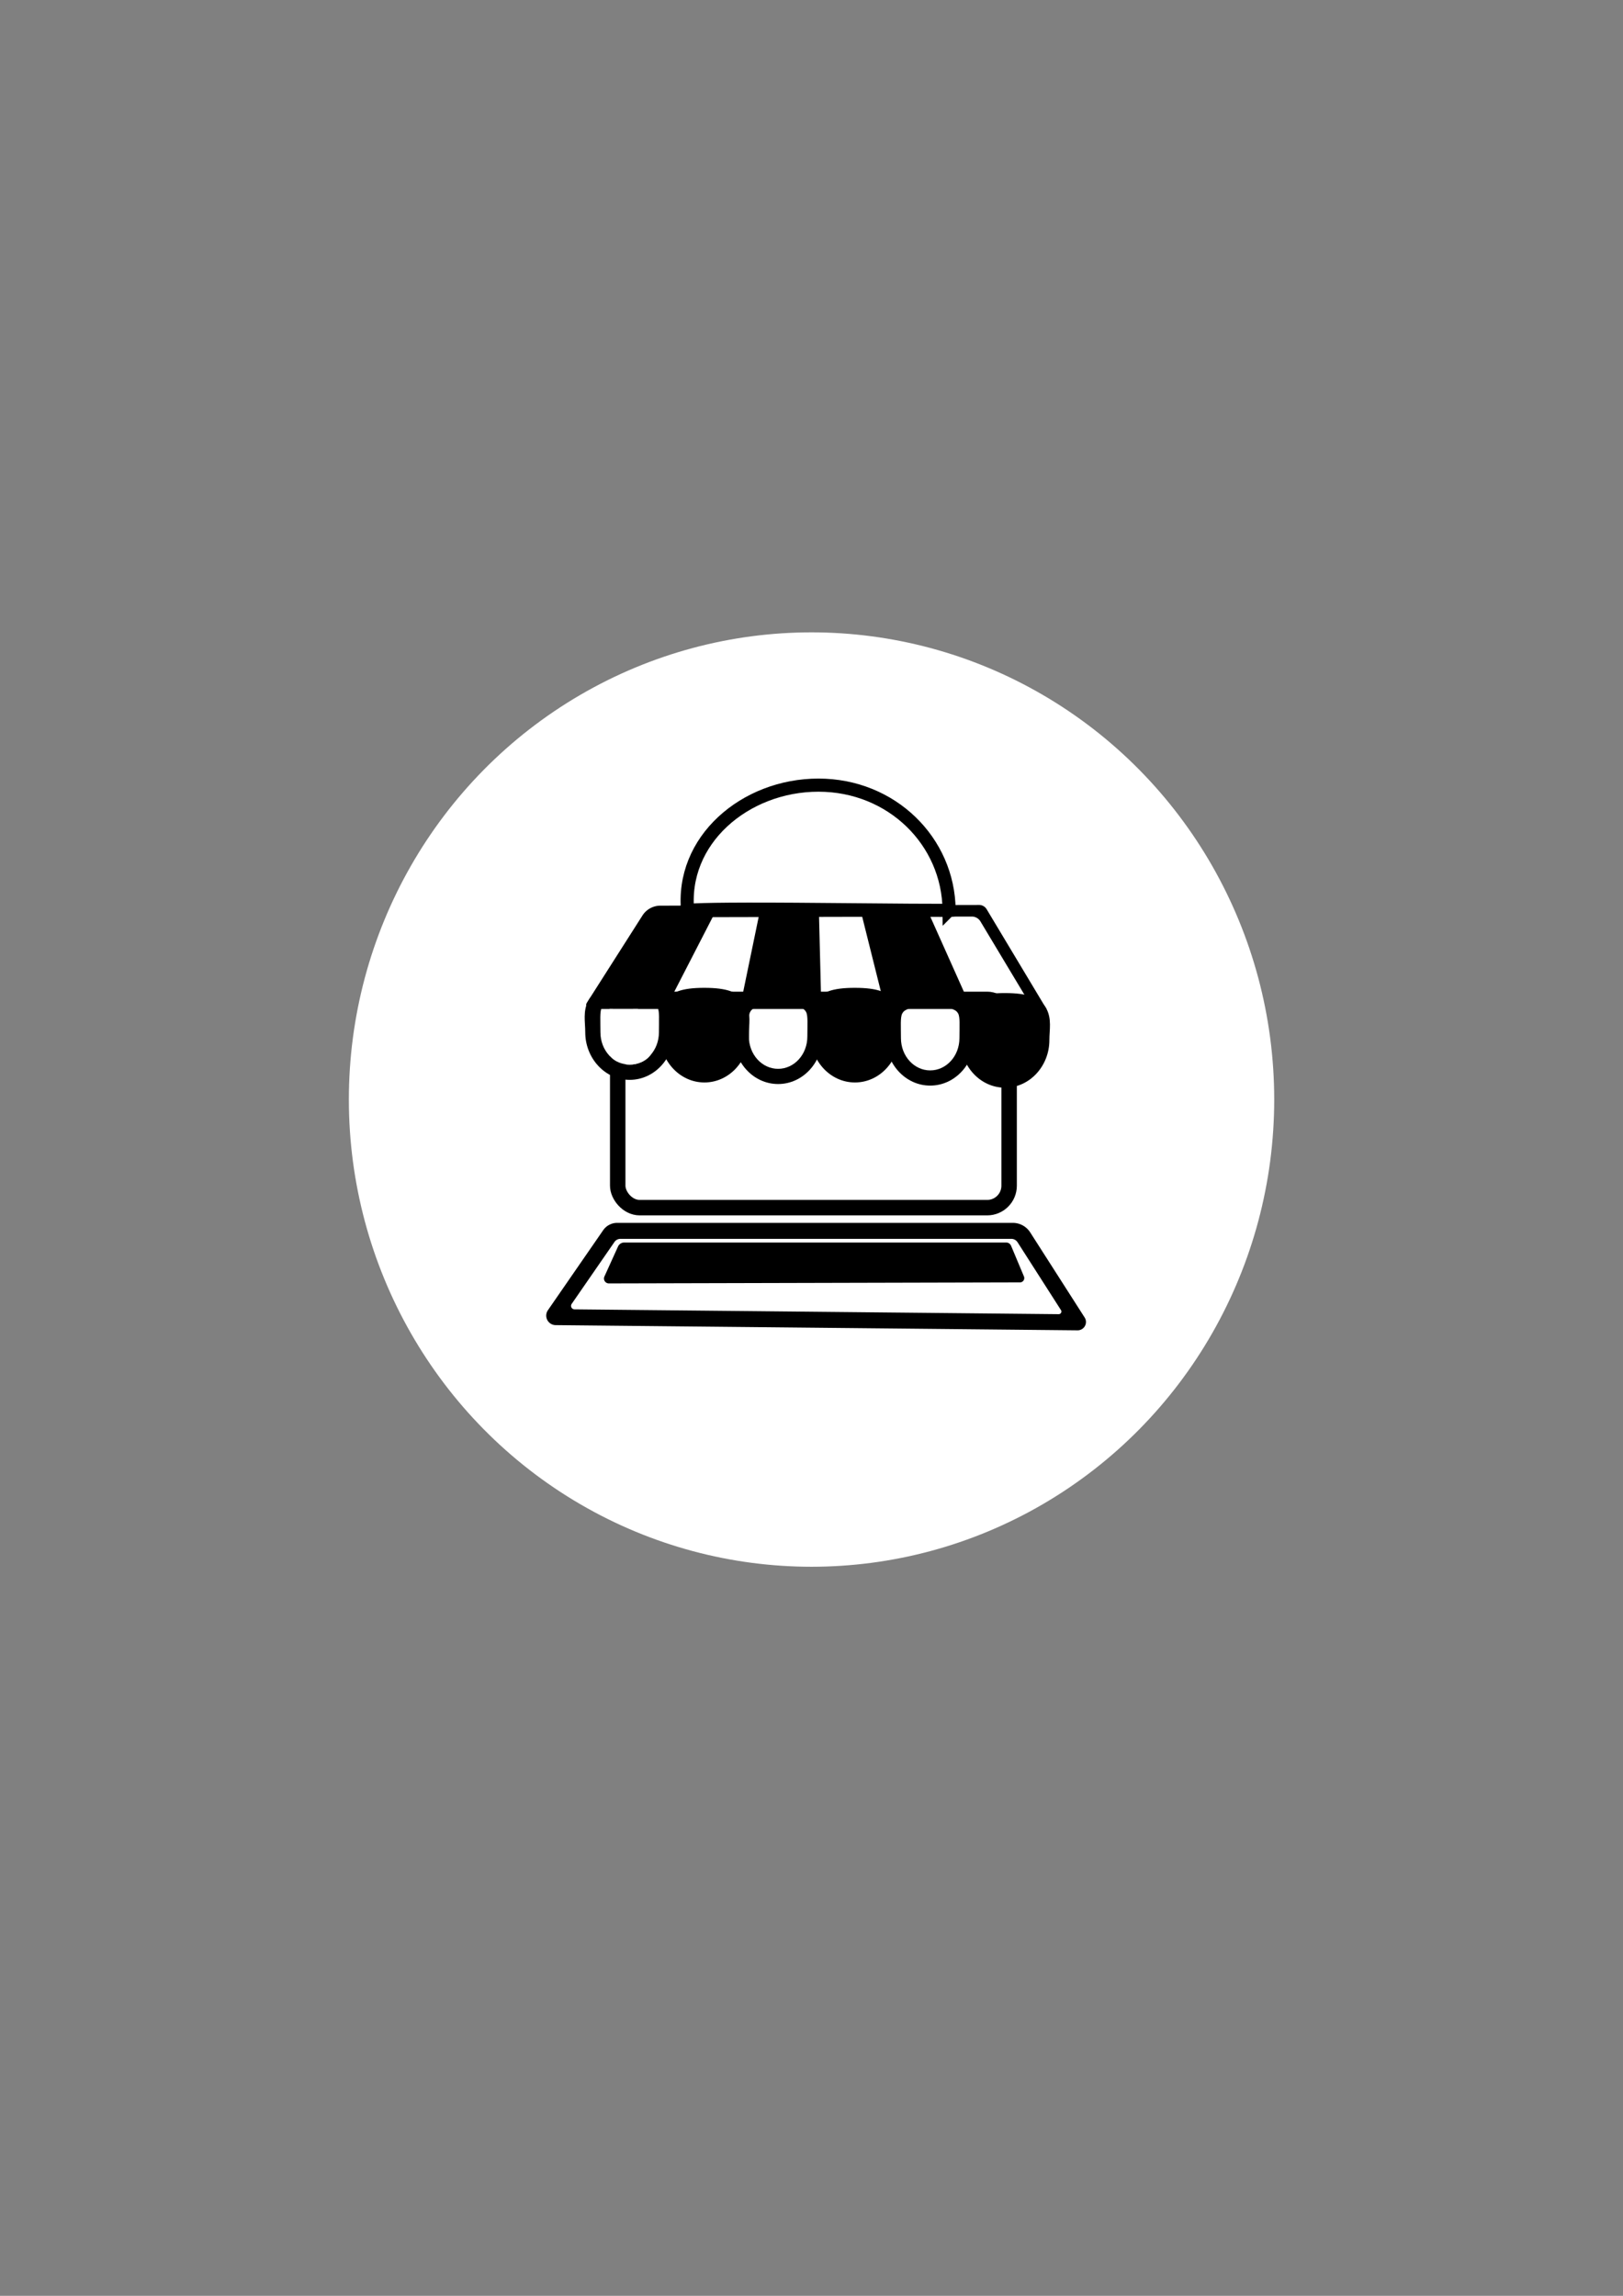 <?xml version="1.0" encoding="UTF-8" standalone="no"?>
<!-- Created with Inkscape (http://www.inkscape.org/) -->

<svg
   width="210mm"
   height="297mm"
   viewBox="0 0 210 297"
   version="1.1"
   id="svg1"
   xml:space="preserve"
   inkscape:export-filename="bitmap.svg"
   inkscape:export-xdpi="96"
   inkscape:export-ydpi="96"
   xmlns:inkscape="http://www.inkscape.org/namespaces/inkscape"
   xmlns:sodipodi="http://sodipodi.sourceforge.net/DTD/sodipodi-0.dtd"
   xmlns:xlink="http://www.w3.org/1999/xlink"
   xmlns="http://www.w3.org/2000/svg"
   xmlns:svg="http://www.w3.org/2000/svg"><rect x="0" y="0" width="210" height="297" fill="#808080" stroke="none"/><sodipodi:namedview
     id="namedview1"
     pagecolor="#505050"
     bordercolor="#ffffff"
     borderopacity="1"
     inkscape:showpageshadow="0"
     inkscape:pageopacity="0"
     inkscape:pagecheckerboard="1"
     inkscape:deskcolor="#505050"
     inkscape:document-units="mm" /><defs
     id="defs1"><inkscape:path-effect
       effect="fillet_chamfer"
       id="path-effect74"
       is_visible="true"
       lpeversion="1"
       nodesatellites_param="F,0,0,1,0,0.645,0,1 @ F,0,0,1,0,1.505,0,1 @ F,0,0,1,0,0.929,0,1 @ F,0,0,1,0,0,0,1 | F,0,0,1,0,0.737,0,1 @ F,0,0,1,0,0,0,1 @ F,0,0,1,0,0,0,1 @ F,0,0,1,0,1.016,0,1"
       radius="0"
       unit="px"
       method="auto"
       mode="F"
       chamfer_steps="1"
       flexible="false"
       use_knot_distance="true"
       apply_no_radius="true"
       apply_with_radius="true"
       only_selected="false"
       hide_knots="false" /><inkscape:path-effect
       effect="fillet_chamfer"
       id="path-effect32"
       is_visible="true"
       lpeversion="1"
       nodesatellites_param="F,0,0,1,0,0.565,0,1 @ F,0,0,1,0,0.458,0,1 @ F,0,0,1,0,0.837,0,1 @ F,0,0,1,0,0.982,0,1"
       radius="0"
       unit="px"
       method="auto"
       mode="F"
       chamfer_steps="1"
       flexible="false"
       use_knot_distance="true"
       apply_no_radius="true"
       apply_with_radius="true"
       only_selected="false"
       hide_knots="false" /><inkscape:path-effect
       effect="fillet_chamfer"
       id="path-effect30"
       is_visible="true"
       lpeversion="1"
       nodesatellites_param="F,0,0,1,0,1.152,0,1 @ F,0,0,1,0,2.319,0,1 @ F,0,0,1,0,1.994,0,1 @ F,0,0,1,0,1.459,0,1 | F,0,0,1,0,0.494,0,1 @ F,0,0,1,0,0.525,0,1 @ F,0,0,1,0,0.634,0,1 @ F,0,0,1,0,0.847,0,1"
       radius="0"
       unit="px"
       method="auto"
       mode="F"
       chamfer_steps="1"
       flexible="false"
       use_knot_distance="true"
       apply_no_radius="true"
       apply_with_radius="true"
       only_selected="false"
       hide_knots="false" /><linearGradient
       id="swatch23"
       inkscape:swatch="solid"><stop
         style="stop-color:#000000;stop-opacity:1;"
         offset="0"
         id="stop23" /></linearGradient><linearGradient
       inkscape:collect="always"
       xlink:href="#swatch23"
       id="linearGradient23"
       x1="79.119"
       y1="141.388"
       x2="131.667"
       y2="141.388"
       gradientUnits="userSpaceOnUse"
       gradientTransform="matrix(1.002,0,0,0.899,-0.218,15.783)" /><linearGradient
       inkscape:collect="always"
       xlink:href="#swatch23"
       id="linearGradient24"
       gradientUnits="userSpaceOnUse"
       x1="79.119"
       y1="141.388"
       x2="131.667"
       y2="141.388"
       gradientTransform="translate(22.388,21.924)" /></defs><g
     inkscape:label="Capa 1"
     inkscape:groupmode="layer"
     id="layer1"
     style="opacity:1"><ellipse
       style="opacity:1;fill:#ffffff;fill-opacity:1;fill-rule:nonzero;stroke:none;stroke-width:1.783;stroke-linecap:round;stroke-dasharray:none;stroke-opacity:1;paint-order:normal"
       id="path84"
       cx="105.005"
       cy="142.245"
       rx="59.866"
       ry="60.44" /><path
       style="fill:#ffffff;stroke-width:0.036;stroke-dasharray:none"
       d="m 355.304,473.137 c 24.452,-0.222 64.464,-0.222 88.916,0 24.452,0.222 4.446,0.404 -44.458,0.404 -48.904,0 -68.91,-0.182 -44.458,-0.404 z"
       id="path1"
       transform="scale(0.265)" /><path
       id="rect30"
       style="stroke-width:0.013;stroke-dasharray:none"
       d="m 80.765,160.74 h 49.424 a 0.688,0.688 33.617 0 1 0.635,0.422 l 1.663,3.963 a 0.558,0.558 123.546 0 1 -0.513,0.774 l -53.193,0.131 a 0.631,0.631 57.131 0 1 -0.576,-0.892 l 1.762,-3.883 a 0.876,0.876 147.201 0 1 0.798,-0.514 z"
       sodipodi:nodetypes="ccccc"
       inkscape:path-effect="#path-effect32"
       inkscape:original-d="m 80.200821,160.73975 h 50.446719 l 2.16393,5.15625 -55.011264,0.13524 z" /><path
       id="rect32"
       style="stroke-width:0.051;stroke-dasharray:none"
       d="m 83.582,118.07 h 8.926 L 86.557,129.633 H 76.414 Z"
       sodipodi:nodetypes="ccccc" /><g
       id="path32"
       transform="translate(-9.85,-1.13)"
       style="stroke-width:0.025;stroke-dasharray:none"><path
         style="color:#000000;fill:#000000;fill-opacity:0;stroke-width:0.025;stroke-linecap:round;stroke-dasharray:none"
         d="m 96.092,134.671 c 2e-6,2.857 -2.134,5.173 -4.767,5.173 -2.633,0 -4.767,-2.316 -4.767,-5.173 3e-6,-2.857 -0.838,-5.112 4.767,-5.106 5.615,0.007 4.767,2.248 4.767,5.106"
         id="path33" /><path
         style="color:#000000;fill:#000000;stroke-width:0.025;stroke-linecap:round;stroke-dasharray:none"
         d="m 91.326,128.584 c -1.467,-0.002 -2.565,0.133 -3.443,0.449 -0.878,0.316 -1.548,0.871 -1.91,1.549 -0.724,1.356 -0.398,2.757 -0.398,4.09 -3e-6,3.346 2.541,6.154 5.75,6.154 3.209,0 5.75,-2.808 5.75,-6.154 -2e-6,-1.331 0.33,-2.729 -0.393,-4.084 -0.362,-0.678 -1.032,-1.233 -1.91,-1.549 -0.878,-0.316 -1.976,-0.453 -3.445,-0.455 z m -0.002,1.965 c 1.338,0.002 2.239,0.145 2.781,0.34 0.542,0.195 0.713,0.382 0.842,0.623 0.257,0.481 0.162,1.634 0.162,3.16 2e-6,2.368 -1.728,4.189 -3.785,4.189 -2.057,0 -3.785,-1.822 -3.785,-4.189 2e-6,-1.525 -0.093,-2.68 0.166,-3.164 0.129,-0.242 0.301,-0.431 0.842,-0.625 0.541,-0.194 1.442,-0.336 2.777,-0.334 z"
         id="path34"
         sodipodi:nodetypes="ssssssssscsssssssc" /></g><g
       id="g46"
       transform="translate(-0.18,-0.792)"
       style="fill:#000000;fill-opacity:1;stroke-width:0.025;stroke-dasharray:none"><path
         style="color:#000000;fill:#000000;fill-opacity:1;stroke-width:0.025;stroke-linecap:round;stroke-dasharray:none"
         d="m 96.092,134.671 c 2e-6,2.857 -2.134,5.173 -4.767,5.173 -2.633,0 -4.767,-2.316 -4.767,-5.173 3e-6,-2.857 -0.838,-5.112 4.767,-5.106 5.615,0.007 4.767,2.248 4.767,5.106"
         id="path45" /><path
         style="color:#000000;fill:#000000;fill-opacity:1;stroke:none;stroke-width:0.025;stroke-linecap:round;stroke-dasharray:none;stroke-opacity:1"
         d="m 91.326,128.584 c -1.467,-0.002 -2.565,0.133 -3.443,0.449 -0.878,0.316 -1.548,0.871 -1.91,1.549 -0.724,1.356 -0.398,2.757 -0.398,4.09 -3e-6,3.346 2.541,6.154 5.75,6.154 3.209,0 5.75,-2.808 5.75,-6.154 -2e-6,-1.331 0.33,-2.729 -0.393,-4.084 -0.362,-0.678 -1.032,-1.233 -1.91,-1.549 -0.878,-0.316 -1.976,-0.453 -3.445,-0.455 z m -0.002,1.965 c 1.338,0.002 2.239,0.145 2.781,0.34 0.542,0.195 0.713,0.382 0.842,0.623 0.257,0.481 0.162,1.634 0.162,3.16 2e-6,2.368 -1.728,4.189 -3.785,4.189 -2.057,0 -3.785,-1.822 -3.785,-4.189 2e-6,-1.525 -0.093,-2.68 0.166,-3.164 0.129,-0.242 0.301,-0.431 0.842,-0.625 0.541,-0.194 1.442,-0.336 2.777,-0.334 z"
         id="path46"
         sodipodi:nodetypes="ssssssssscsssssssc" /></g><g
       id="g54"
       transform="translate(9.355,-0.59)"
       style="stroke-width:0.025;stroke-dasharray:none"><path
         style="color:#000000;fill:#000000;fill-opacity:0;stroke-width:0.025;stroke-linecap:round;stroke-dasharray:none"
         d="m 96.092,134.671 c 2e-6,2.857 -2.134,5.173 -4.767,5.173 -2.633,0 -4.767,-2.316 -4.767,-5.173 3e-6,-2.857 -0.838,-5.112 4.767,-5.106 5.615,0.007 4.767,2.248 4.767,5.106"
         id="path53" /><path
         style="color:#000000;fill:#000000;stroke-width:0.025;stroke-linecap:round;stroke-dasharray:none"
         d="m 91.326,128.584 c -1.467,-0.002 -2.565,0.133 -3.443,0.449 -0.878,0.316 -1.548,0.871 -1.91,1.549 -0.724,1.356 -0.398,2.757 -0.398,4.09 -3e-6,3.346 2.541,6.154 5.75,6.154 3.209,0 5.75,-2.808 5.75,-6.154 -2e-6,-1.331 0.33,-2.729 -0.393,-4.084 -0.362,-0.678 -1.032,-1.233 -1.91,-1.549 -0.878,-0.316 -1.976,-0.453 -3.445,-0.455 z m -0.002,1.965 c 1.338,0.002 2.239,0.145 2.781,0.34 0.542,0.195 0.713,0.382 0.842,0.623 0.257,0.481 0.162,1.634 0.162,3.16 2e-6,2.368 -1.728,4.189 -3.785,4.189 -2.057,0 -3.785,-1.822 -3.785,-4.189 2e-6,-1.525 -0.093,-2.68 0.166,-3.164 0.129,-0.242 0.301,-0.431 0.842,-0.625 0.541,-0.194 1.442,-0.336 2.777,-0.334 z"
         id="path54"
         sodipodi:nodetypes="ssssssssscsssssssc" /></g><g
       id="g56"
       transform="translate(19.296,-0.792)"
       style="fill:#000000;fill-opacity:1;stroke-width:0.025;stroke-dasharray:none"><path
         style="color:#000000;fill:#000000;fill-opacity:1;stroke-width:0.025;stroke-linecap:round;stroke-dasharray:none"
         d="m 96.092,134.671 c 2e-6,2.857 -2.134,5.173 -4.767,5.173 -2.633,0 -4.767,-2.316 -4.767,-5.173 3e-6,-2.857 -0.838,-5.112 4.767,-5.106 5.615,0.007 4.767,2.248 4.767,5.106"
         id="path55" /><path
         style="color:#000000;fill:#000000;fill-opacity:1;stroke:none;stroke-width:0.025;stroke-linecap:round;stroke-dasharray:none;stroke-opacity:1"
         d="m 91.326,128.584 c -1.467,-0.002 -2.565,0.133 -3.443,0.449 -0.878,0.316 -1.548,0.871 -1.91,1.549 -0.724,1.356 -0.398,2.757 -0.398,4.09 -3e-6,3.346 2.541,6.154 5.75,6.154 3.209,0 5.75,-2.808 5.75,-6.154 -2e-6,-1.331 0.33,-2.729 -0.393,-4.084 -0.362,-0.678 -1.032,-1.233 -1.91,-1.549 -0.878,-0.316 -1.976,-0.453 -3.445,-0.455 z m -0.002,1.965 c 1.338,0.002 2.239,0.145 2.781,0.34 0.542,0.195 0.713,0.382 0.842,0.623 0.257,0.481 0.162,1.634 0.162,3.16 2e-6,2.368 -1.728,4.189 -3.785,4.189 -2.057,0 -3.785,-1.822 -3.785,-4.189 2e-6,-1.525 -0.093,-2.68 0.166,-3.164 0.129,-0.242 0.301,-0.431 0.842,-0.625 0.541,-0.194 1.442,-0.336 2.777,-0.334 z"
         id="path56"
         sodipodi:nodetypes="ssssssssscsssssssc" /></g><g
       id="g58"
       transform="translate(29.033,-0.387)"
       style="stroke-width:0.025;stroke-dasharray:none"><path
         style="color:#000000;fill:#000000;fill-opacity:0;stroke-width:0.025;stroke-linecap:round;stroke-dasharray:none"
         d="m 96.092,134.671 c 2e-6,2.857 -2.134,5.173 -4.767,5.173 -2.633,0 -4.767,-2.316 -4.767,-5.173 3e-6,-2.857 -0.838,-5.112 4.767,-5.106 5.615,0.007 4.767,2.248 4.767,5.106"
         id="path57" /><path
         style="color:#000000;fill:#000000;stroke-width:0.025;stroke-linecap:round;stroke-dasharray:none"
         d="m 91.326,128.584 c -1.467,-0.002 -2.565,0.133 -3.443,0.449 -0.878,0.316 -1.548,0.871 -1.91,1.549 -0.724,1.356 -0.398,2.757 -0.398,4.09 -3e-6,3.346 2.541,6.154 5.75,6.154 3.209,0 5.75,-2.808 5.75,-6.154 -2e-6,-1.331 0.33,-2.729 -0.393,-4.084 -0.362,-0.678 -1.032,-1.233 -1.91,-1.549 -0.878,-0.316 -1.976,-0.453 -3.445,-0.455 z m -0.002,1.965 c 1.338,0.002 2.239,0.145 2.781,0.34 0.542,0.195 0.713,0.382 0.842,0.623 0.257,0.481 0.162,1.634 0.162,3.16 2e-6,2.368 -1.728,4.189 -3.785,4.189 -2.057,0 -3.785,-1.822 -3.785,-4.189 2e-6,-1.525 -0.093,-2.68 0.166,-3.164 0.129,-0.242 0.301,-0.431 0.842,-0.625 0.541,-0.194 1.442,-0.336 2.777,-0.334 z"
         id="path58"
         sodipodi:nodetypes="ssssssssscsssssssc" /></g><g
       id="g60"
       transform="translate(38.704,-0.116)"
       style="fill:#000000;fill-opacity:1;stroke-width:0.025;stroke-dasharray:none"><path
         style="color:#000000;fill:#000000;fill-opacity:1;stroke-width:0.025;stroke-linecap:round;stroke-dasharray:none"
         d="m 96.092,134.671 c 2e-6,2.857 -2.134,5.173 -4.767,5.173 -2.633,0 -4.767,-2.316 -4.767,-5.173 3e-6,-2.857 -0.838,-5.112 4.767,-5.106 5.615,0.007 4.767,2.248 4.767,5.106"
         id="path59" /><path
         style="color:#000000;fill:#000000;fill-opacity:1;stroke-width:0.025;stroke-linecap:round;stroke-dasharray:none"
         d="m 91.326,128.584 c -1.467,-0.002 -2.565,0.133 -3.443,0.449 -0.878,0.316 -1.548,0.871 -1.91,1.549 -0.724,1.356 -0.398,2.757 -0.398,4.09 -3e-6,3.346 2.541,6.154 5.75,6.154 3.209,0 5.75,-2.808 5.75,-6.154 -2e-6,-1.331 0.33,-2.729 -0.393,-4.084 -0.362,-0.678 -1.032,-1.233 -1.91,-1.549 -0.878,-0.316 -1.976,-0.453 -3.445,-0.455 z m -0.002,1.965 c 1.338,0.002 2.239,0.145 2.781,0.34 0.542,0.195 0.713,0.382 0.842,0.623 0.257,0.481 0.162,1.634 0.162,3.16 2e-6,2.368 -1.728,4.189 -3.785,4.189 -2.057,0 -3.785,-1.822 -3.785,-4.189 2e-6,-1.525 -0.093,-2.68 0.166,-3.164 0.129,-0.242 0.301,-0.431 0.842,-0.625 0.541,-0.194 1.442,-0.336 2.777,-0.334 z"
         id="path60"
         sodipodi:nodetypes="ssssssssscsssssssc" /></g><path
       style="color:#000000;fill:#000000;fill-opacity:1;stroke:none;stroke-width:0.1;stroke-linecap:round;stroke-dasharray:none;stroke-opacity:1"
       d="m 126.685,117.07 -41.244,0.093 a 2.75,2.75 151.186 0 0 -2.314,1.273 l -7.202,11.305 a 0.51,0.51 61.25 0 0 0.43,0.784 H 135.402 L 127.662,117.622 a 1.136,1.136 29.455 0 0 -0.977,-0.552 z m 0.175,2.133 5.894,9.821 H 78.16 l 6.054,-9.501 a 1.857,1.857 151.187 0 1 1.562,-0.859 l 39.968,-0.092 a 1.299,1.299 29.449 0 1 1.117,0.631 z"
       id="rect68"
       inkscape:path-effect="#path-effect74"
       inkscape:original-d="m 127.33008,117.06836 -43.394533,0.0977 -8.509766,13.35742 h 59.976559 z m -0.84961,1.50195 6.27344,10.45313 H 78.160156 l 6.59961,-10.35742 z" /><path
       id="rect74"
       style="stroke-width:0.037;stroke-linecap:round;stroke-dasharray:none"
       d="m 98.311,117.916 7.651,0.096 0.287,11.476 -10.233,-0.478 z"
       sodipodi:nodetypes="ccccc" /><path
       id="rect75"
       style="stroke-width:0.037;stroke-linecap:round;stroke-dasharray:none"
       d="m 111.413,118.011 h 8.703 l 4.877,10.902 -10.807,0.191 z"
       sodipodi:nodetypes="ccccc" /></g><g
     id="rect22-9"
     style="stroke-width:0.006;stroke-dasharray:none"
     sodipodi:insensitive="true"><path
       style="color:#000000;fill:#000000;fill-opacity:0;stroke-width:0.006;stroke-dasharray:none"
       d="m 79.241,159.231 h 52.703 l 7.574,11.836 -67.986,-0.676 z"
       id="path24" /><path
       style="color:#000000;fill:url(#linearGradient24);stroke-width:0.006;stroke-dasharray:none"
       d="m 78.045,159.147 -7.15,10.349 a 1.231,1.231 62.605 0 0 1.001,1.931 l 67.527,0.672 a 1.079,1.079 118.979 0 0 0.919,-1.66 l -7.045,-11.011 a 2.665,2.665 28.694 0 0 -2.245,-1.229 l -51.2,0 a 2.196,2.196 152.32 0 0 -1.807,0.948 z m 2.232,1.117 h 50.578 a 0.958,0.958 28.692 0 1 0.807,0.442 l 5.616,8.776 a 0.343,0.343 118.978 0 1 -0.292,0.528 l -62.652,-0.624 a 0.45,0.45 62.607 0 1 -0.365,-0.705 l 5.535,-8.011 a 0.941,0.941 152.321 0 1 0.774,-0.406 z"
       id="path25"
       inkscape:path-effect="#path-effect30"
       inkscape:original-d="m 78.699219,158.19922 -9.123047,13.20508 71.839848,0.71484 -8.90625,-13.91992 z m 1.083984,2.06445 h 51.595707 l 6.24023,9.75195 -64.132812,-0.63867 z" /></g><rect
     style="fill:#000000;fill-opacity:0;stroke:url(#linearGradient23);stroke-width:1.999;stroke-dasharray:none"
     id="rect22"
     width="50.644"
     height="26.941"
     x="79.927"
     y="129.287"
     sodipodi:type="rect"
     ry="2.838"
     sodipodi:insensitive="true" /><rect
     style="fill:#ffffff;fill-opacity:1;stroke:none;stroke-width:0.035;stroke-linecap:round;stroke-dasharray:none;stroke-opacity:1;paint-order:normal"
     id="rect76"
     width="3.685"
     height="6.035"
     x="78.865"
     y="130.512"
     sodipodi:insensitive="true" /><ellipse
     style="fill:#ffffff;fill-opacity:1;stroke:none;stroke-width:0.058;stroke-linecap:round;stroke-dasharray:none;stroke-opacity:1;paint-order:normal"
     id="path77"
     cx="81.494"
     cy="135.381"
     rx="3.035"
     ry="2.333"
     sodipodi:insensitive="true" /><path
     id="path78"
     style="fill:none;stroke:#000000;stroke-width:1.699;stroke-linecap:round;stroke-dasharray:none"
     d="m 122.803,117.732 c 0,0 3.941,0.123 -15.824,-0.068 -23.145,-0.223 -17.988,0.338 -17.988,0.338 -0.996,-9.302 7.42,-16.432 16.906,-16.432 9.486,0 16.82,7.265 16.906,16.162 z"
     sodipodi:nodetypes="sssss"
     sodipodi:insensitive="true" /></svg>
